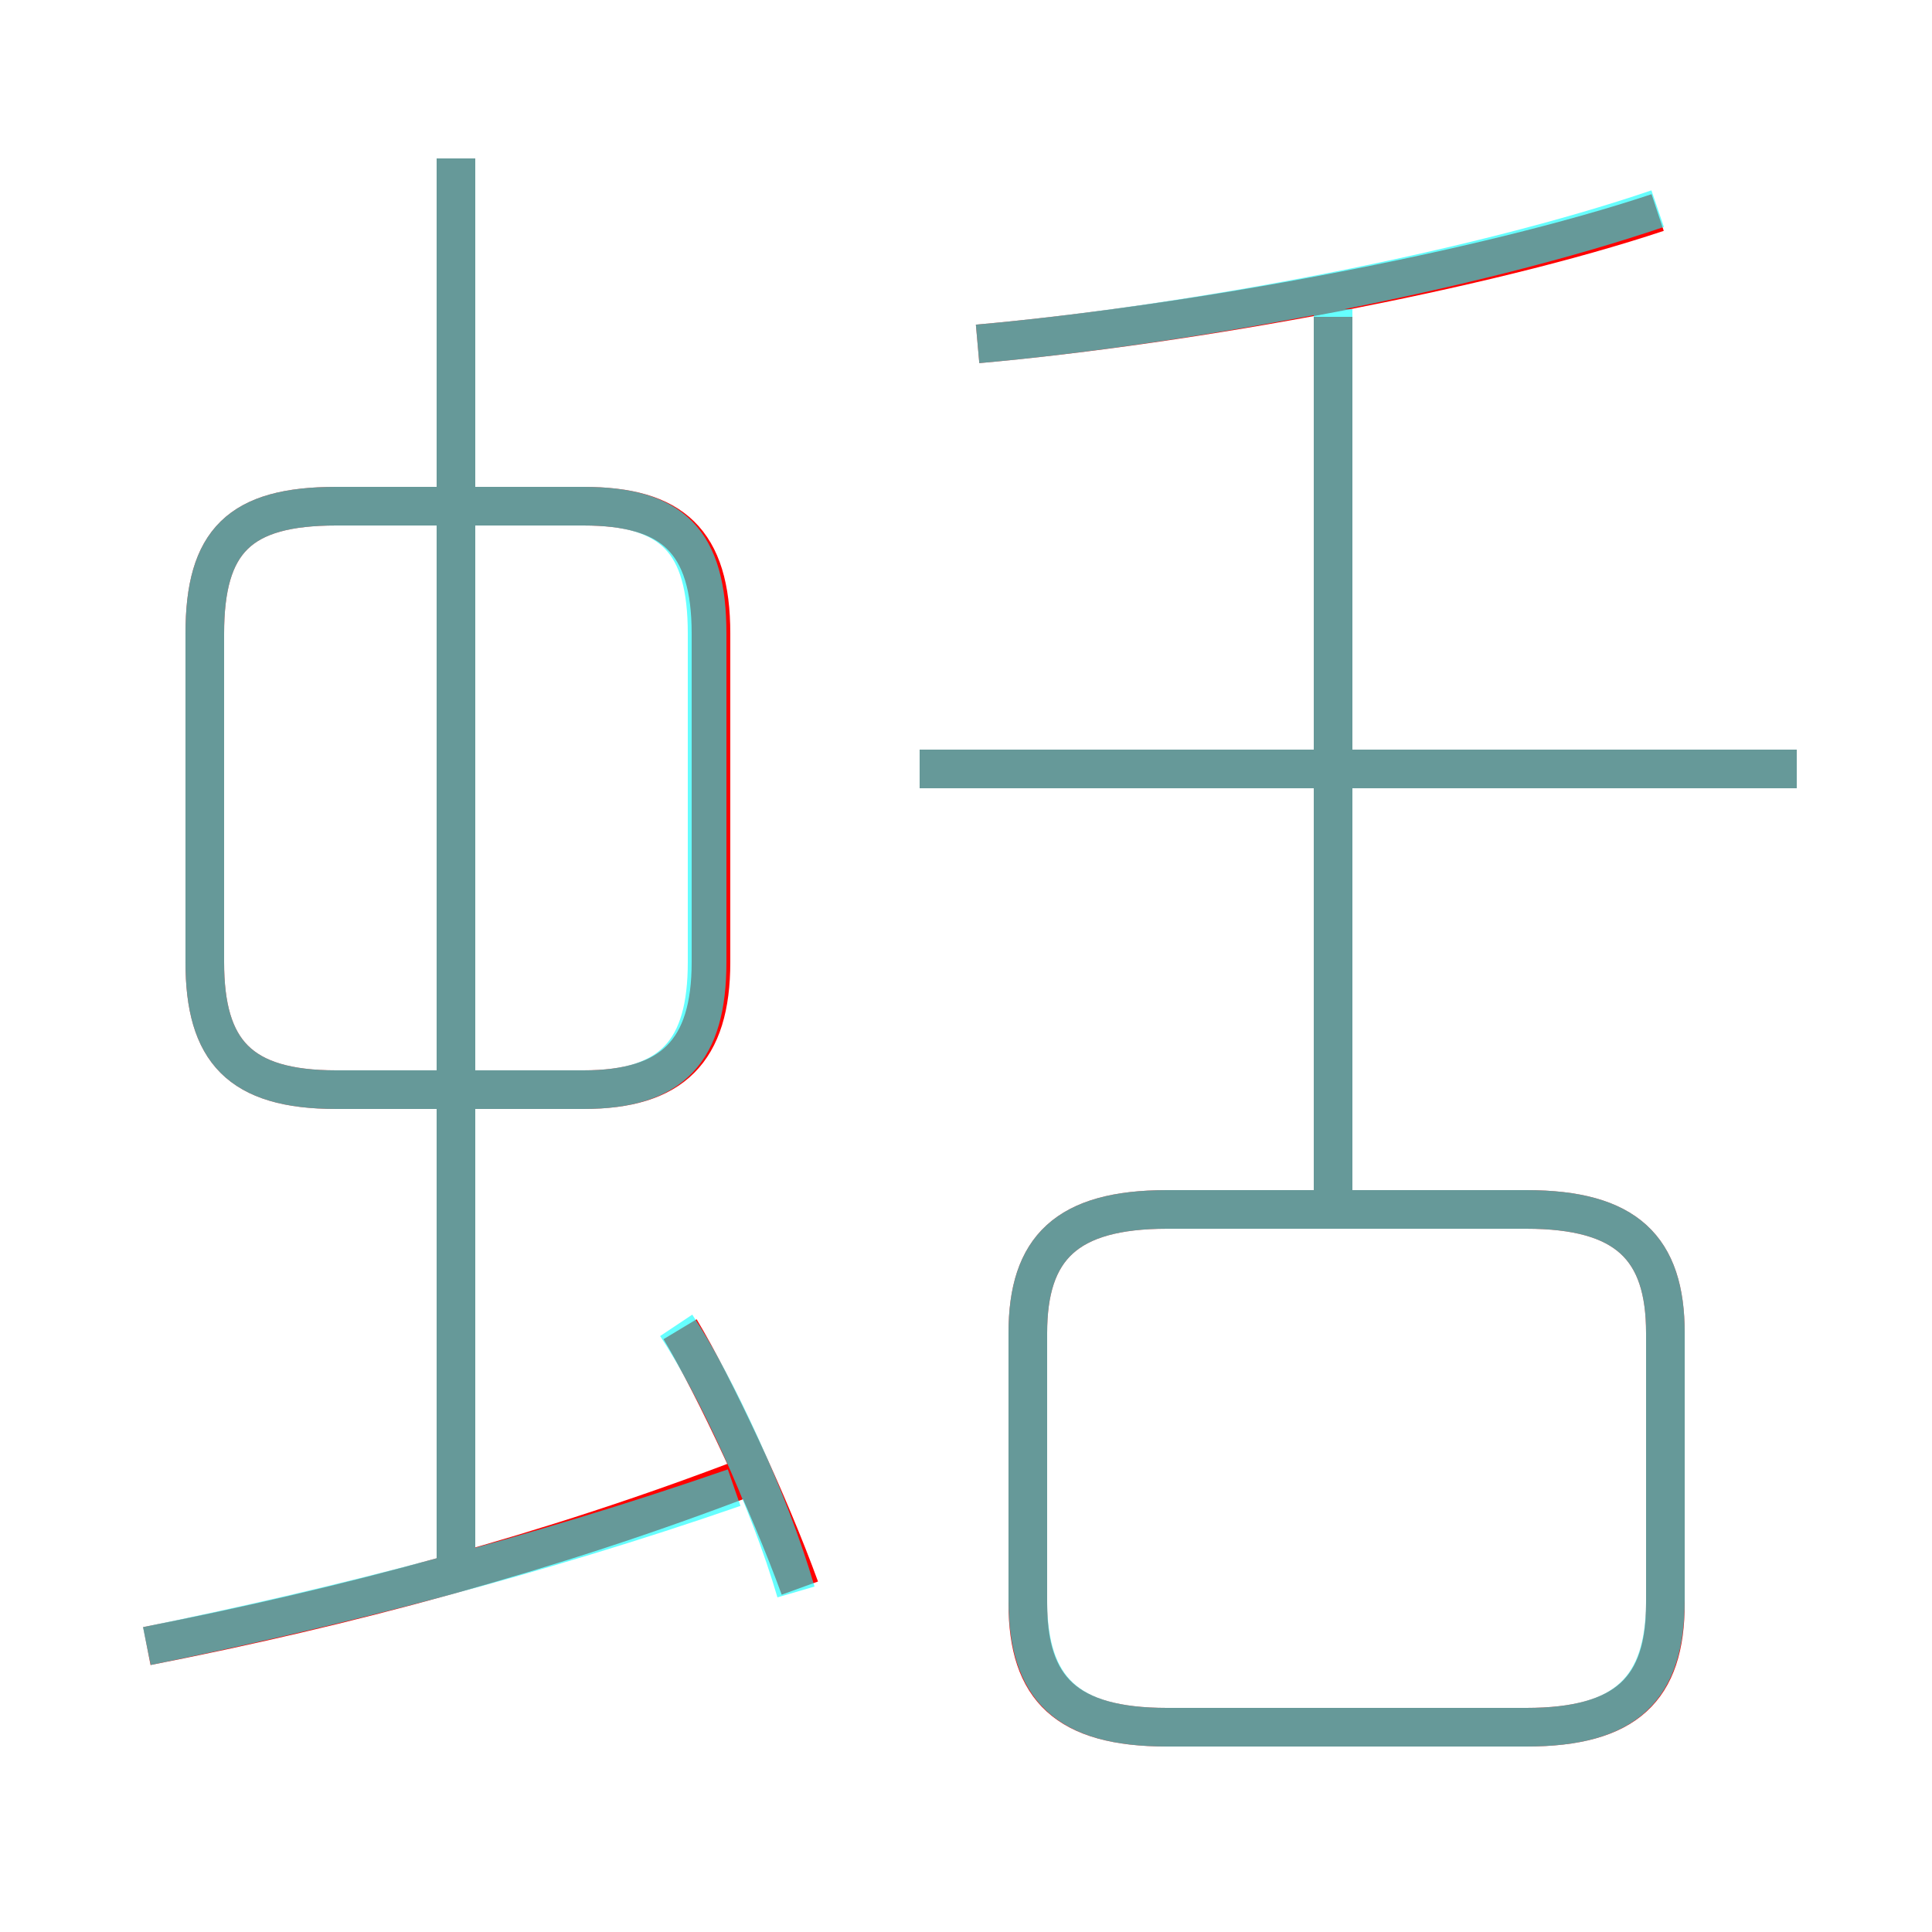 <?xml version='1.0' encoding='utf8'?>
<svg viewBox="0.0 -6.0 50.0 50.0" version="1.1" xmlns="http://www.w3.org/2000/svg">
<rect x="0.0" y="-6.0" width="50.0" height="50.0" fill="#333333" stroke="none"/>
<rect x="-1000" y="-1000" width="2000" height="2000" stroke="white" fill="white"/>
<g style="fill:none;stroke:rgba(255, 0, 0, 1);  stroke-width:1"><path d="M 30.2 0.7 L 39.5 0.7 C 42.1 0.7 43.1 -0.3 43.1 -2.5 L 43.1 -9.5 C 43.1 -11.7 42.1 -12.7 39.5 -12.7 L 30.2 -12.7 C 27.6 -12.7 26.6 -11.7 26.6 -9.5 L 26.6 -2.5 C 26.6 -0.3 27.6 0.7 30.2 0.7 Z M 3.8 -1.4 C 8.9 -2.4 14.2 -3.8 19.4 -5.8 M 20.7 -2.9 C 19.9 -5.1 18.5 -8.1 17.6 -9.6 M 11.8 -3.4 L 11.8 -39.9 M 18.4 -19.1 L 18.4 -27.6 C 18.4 -30.0 17.4 -30.9 15.1 -30.9 L 8.7 -30.9 C 6.2 -30.9 5.3 -30.0 5.3 -27.6 L 5.3 -19.1 C 5.3 -16.8 6.2 -15.8 8.7 -15.8 L 15.1 -15.8 C 17.4 -15.8 18.4 -16.8 18.4 -19.1 Z M 34.5 -13.2 L 34.5 -35.8 M 46.5 -24.1 L 23.8 -24.1 M 25.3 -35.1 C 30.9 -35.6 38.4 -37.0 42.9 -38.5" transform="translate(0.0 38.0)" />
</g>
<g style="fill:none;stroke:rgba(0, 255, 255, 0.6);  stroke-width:1">
<path d="M 30.2 0.7 L 39.5 0.7 C 42.1 0.7 43.1 -0.3 43.1 -2.6 L 43.1 -9.5 C 43.1 -11.7 42.1 -12.7 39.5 -12.7 L 30.2 -12.7 C 27.6 -12.7 26.6 -11.7 26.6 -9.5 L 26.6 -2.6 C 26.6 -0.3 27.6 0.7 30.2 0.7 Z M 3.8 -1.4 C 8.7 -2.4 13.8 -3.7 19.0 -5.5 M 20.6 -2.8 C 19.9 -5.2 18.5 -8.2 17.5 -9.7 M 11.8 -3.5 L 11.8 -39.9 M 8.7 -15.8 L 15.1 -15.8 C 17.4 -15.8 18.3 -16.8 18.3 -19.1 L 18.3 -27.6 C 18.3 -30.0 17.4 -30.9 15.1 -30.9 L 8.7 -30.9 C 6.2 -30.9 5.3 -30.0 5.3 -27.6 L 5.3 -19.1 C 5.3 -16.8 6.2 -15.8 8.7 -15.8 Z M 23.8 -24.1 L 46.5 -24.1 M 34.5 -12.8 L 34.5 -36.0 M 25.3 -35.1 C 30.9 -35.6 38.2 -37.0 42.9 -38.6" transform="translate(0.0 38.0)" />
</g>
</svg>